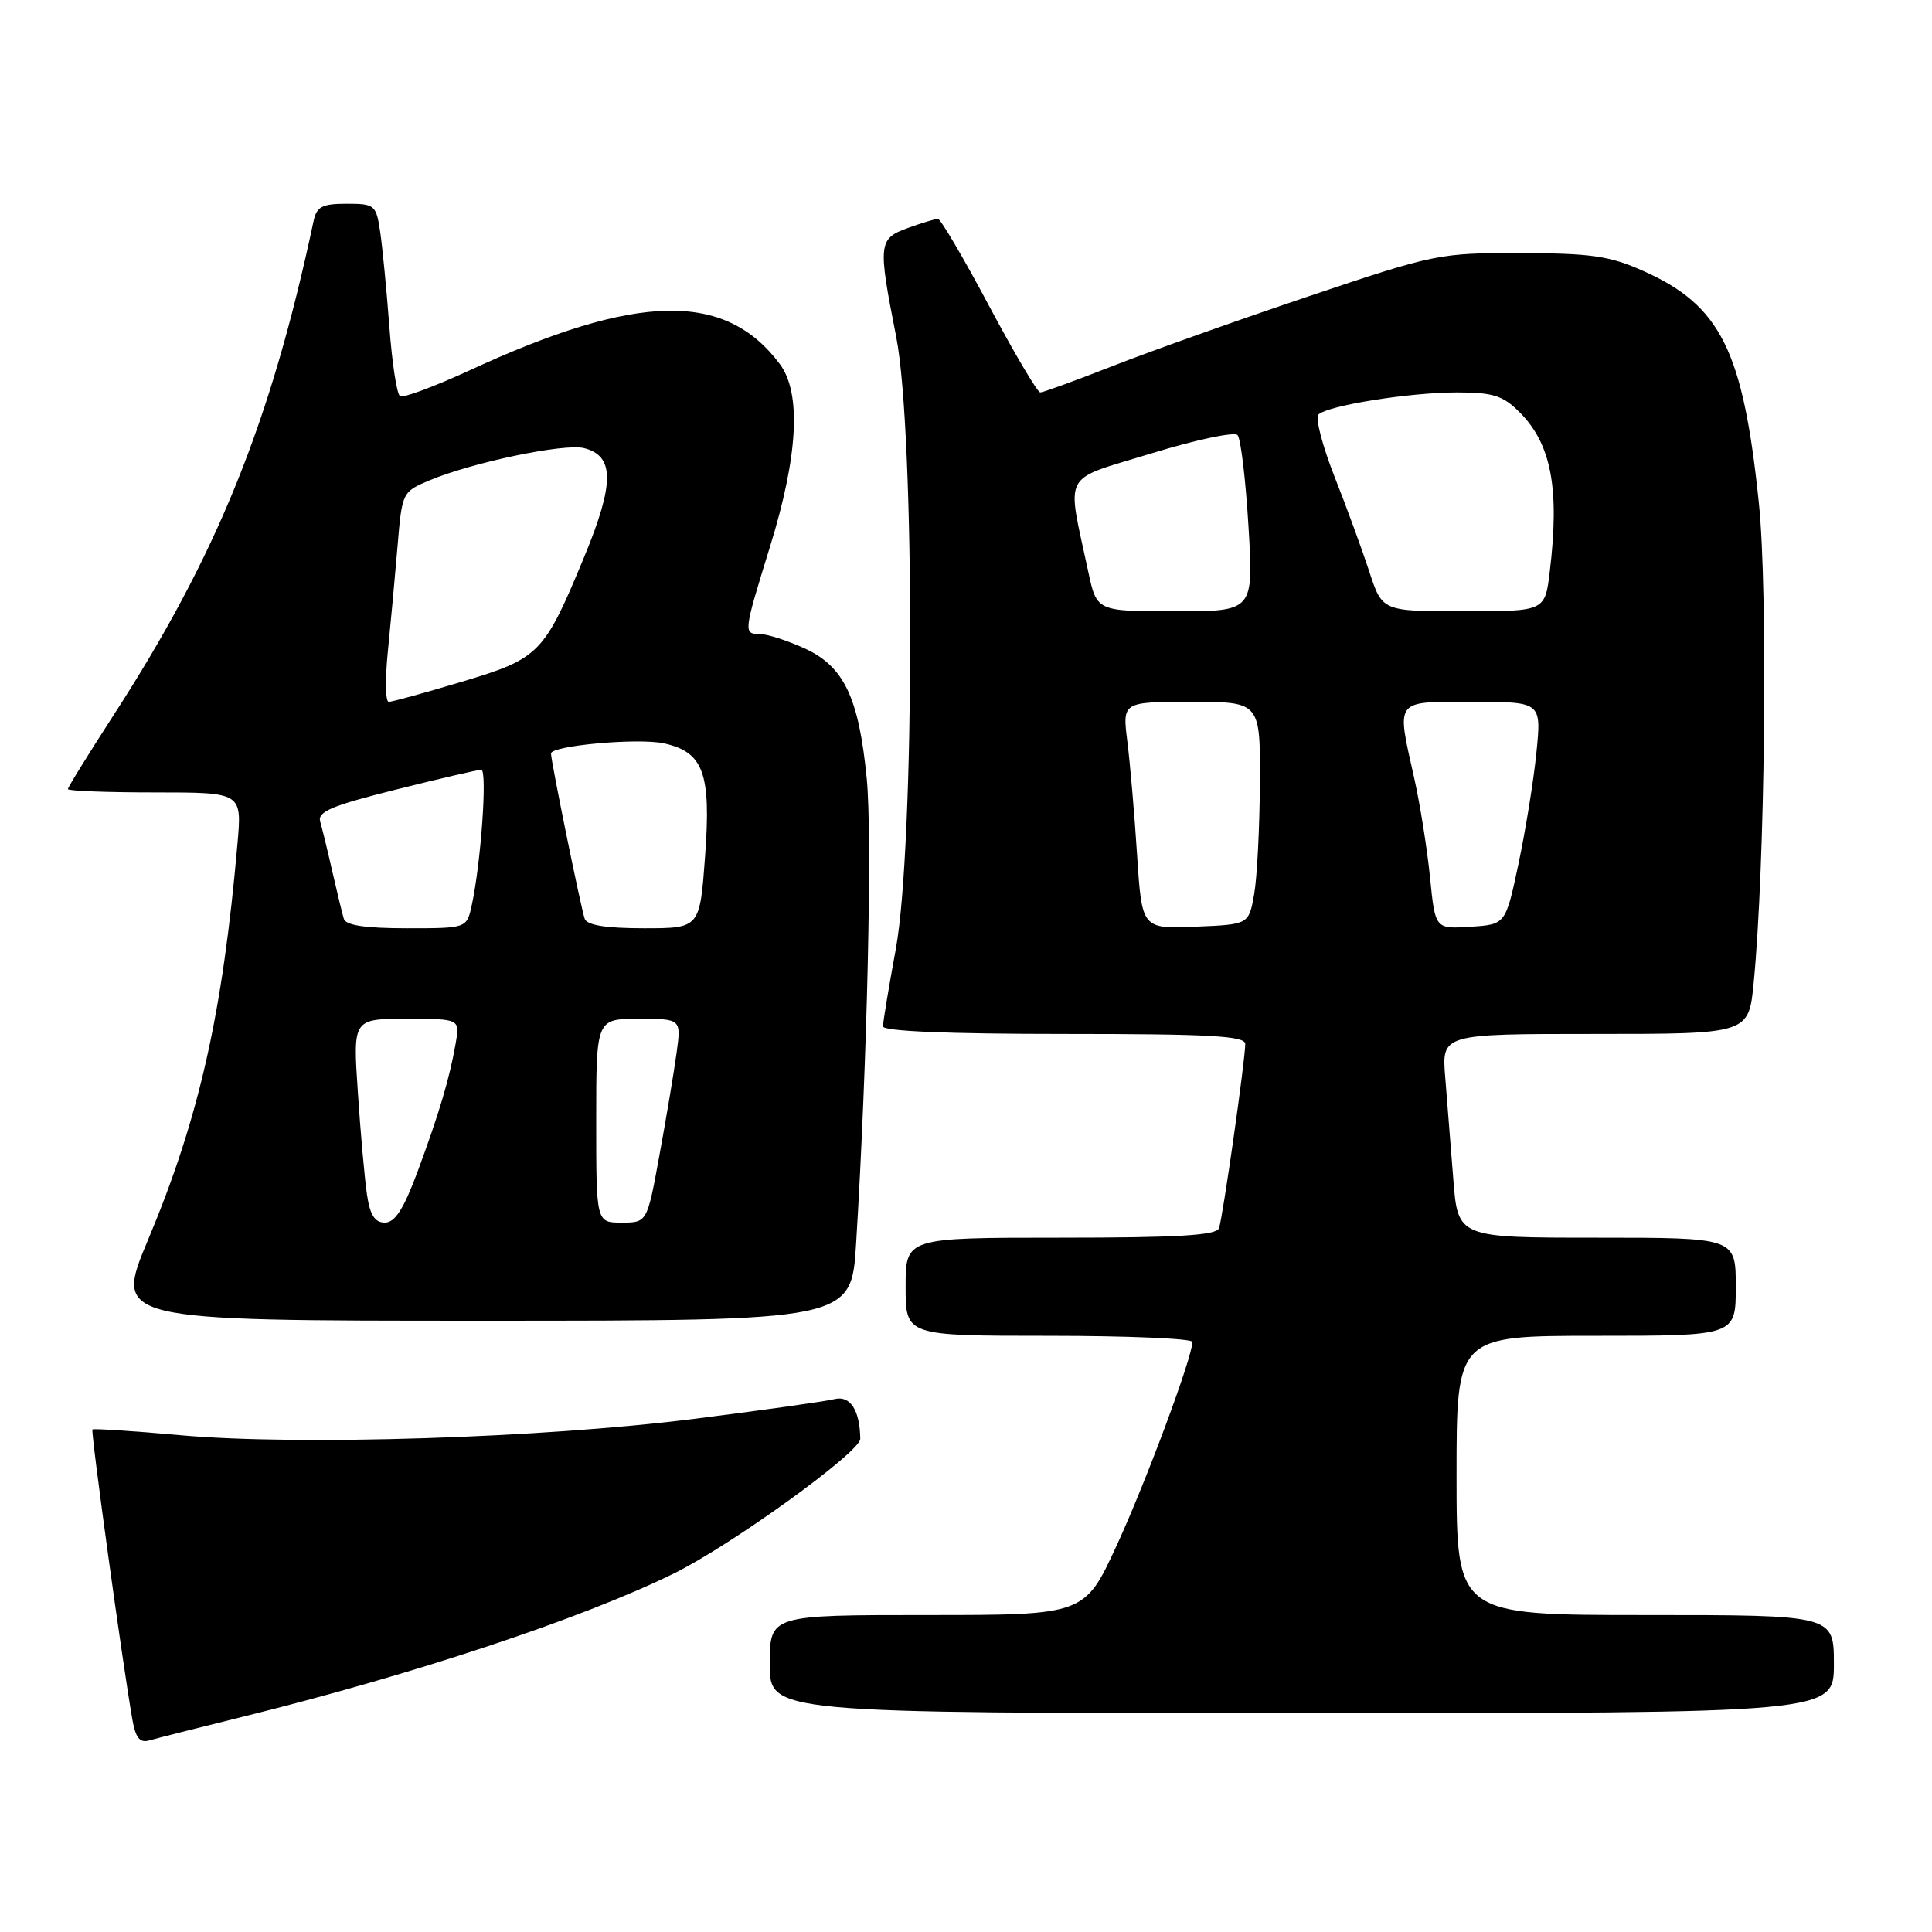 <?xml version="1.0" encoding="UTF-8" standalone="no"?>
<!DOCTYPE svg PUBLIC "-//W3C//DTD SVG 1.1//EN" "http://www.w3.org/Graphics/SVG/1.1/DTD/svg11.dtd" >
<svg xmlns="http://www.w3.org/2000/svg" xmlns:xlink="http://www.w3.org/1999/xlink" version="1.1" viewBox="0 0 256 256">
 <g >
 <path fill="currentColor"
d=" M 32.00 227.52 C 54.80 221.89 77.15 214.46 89.28 208.50 C 96.94 204.72 114.01 192.40 113.99 190.65 C 113.94 186.85 112.65 184.87 110.57 185.39 C 109.38 185.69 101.00 186.87 91.95 188.01 C 71.90 190.54 39.56 191.57 24.01 190.18 C 17.69 189.61 12.40 189.27 12.25 189.41 C 12.00 189.66 16.19 220.11 17.53 227.80 C 17.97 230.30 18.52 230.98 19.80 230.61 C 20.74 230.34 26.22 228.95 32.00 227.52 Z  M 243.00 220.50 C 243.00 214.00 243.00 214.00 218.00 214.00 C 193.00 214.00 193.00 214.00 193.00 195.50 C 193.00 177.00 193.00 177.00 211.50 177.00 C 230.00 177.00 230.00 177.00 230.00 170.50 C 230.00 164.00 230.00 164.00 211.59 164.00 C 193.17 164.00 193.17 164.00 192.57 156.25 C 192.24 151.99 191.76 145.91 191.50 142.75 C 191.03 137.00 191.03 137.00 211.37 137.00 C 231.71 137.00 231.71 137.00 232.37 130.25 C 233.88 114.78 234.27 78.33 233.06 66.66 C 230.97 46.45 228.00 40.48 217.76 35.91 C 213.29 33.91 210.85 33.56 201.50 33.54 C 190.73 33.51 190.14 33.63 173.38 39.27 C 163.97 42.44 152.27 46.60 147.39 48.52 C 142.51 50.43 138.21 52.00 137.84 52.00 C 137.47 52.00 134.41 46.82 131.04 40.50 C 127.67 34.17 124.63 29.00 124.28 29.00 C 123.93 29.00 122.15 29.54 120.32 30.20 C 116.38 31.63 116.31 32.25 118.75 44.62 C 121.25 57.30 121.21 112.03 118.70 125.75 C 117.76 130.84 117.00 135.45 117.00 136.00 C 117.00 136.64 125.67 137.00 141.00 137.00 C 160.27 137.00 165.00 137.26 165.00 138.33 C 165.00 140.46 162.02 161.38 161.52 162.75 C 161.17 163.69 156.05 164.00 140.53 164.00 C 120.00 164.00 120.00 164.00 120.00 170.50 C 120.00 177.00 120.00 177.00 139.00 177.00 C 149.45 177.00 158.00 177.37 158.00 177.81 C 158.00 179.82 151.85 196.36 147.98 204.75 C 143.72 214.00 143.72 214.00 122.86 214.00 C 102.00 214.00 102.00 214.00 102.00 220.50 C 102.00 227.00 102.00 227.00 172.50 227.00 C 243.00 227.00 243.00 227.00 243.00 220.50 Z  M 113.44 164.75 C 114.91 140.83 115.60 110.91 114.85 103.20 C 113.80 92.41 111.83 88.28 106.58 85.90 C 104.33 84.88 101.71 84.03 100.75 84.02 C 98.47 83.99 98.48 83.93 102.05 72.37 C 105.76 60.38 106.20 52.08 103.33 48.24 C 96.11 38.57 84.46 38.80 62.26 49.06 C 57.59 51.21 53.43 52.76 53.01 52.50 C 52.58 52.24 51.95 48.09 51.59 43.26 C 51.23 38.44 50.68 32.81 50.38 30.75 C 49.85 27.15 49.66 27.00 45.93 27.00 C 42.70 27.00 41.96 27.38 41.56 29.25 C 35.88 56.00 28.75 73.60 15.02 94.81 C 11.71 99.93 9.00 104.31 9.00 104.56 C 9.00 104.80 14.19 105.00 20.53 105.00 C 32.06 105.00 32.06 105.00 31.47 111.75 C 29.50 134.33 26.39 148.12 19.63 164.25 C 15.12 175.00 15.12 175.00 63.97 175.00 C 112.81 175.00 112.81 175.00 113.44 164.75 Z  M 150.67 113.29 C 150.33 107.91 149.74 101.14 149.38 98.25 C 148.72 93.00 148.72 93.00 157.86 93.00 C 167.00 93.00 167.00 93.00 166.94 103.75 C 166.91 109.66 166.57 116.30 166.18 118.50 C 165.47 122.50 165.47 122.50 158.39 122.79 C 151.31 123.08 151.31 123.08 150.67 113.29 Z  M 189.49 116.30 C 189.12 112.56 188.18 106.66 187.41 103.19 C 185.02 92.49 184.64 93.00 195.13 93.00 C 204.26 93.00 204.26 93.00 203.58 99.75 C 203.21 103.46 202.13 110.10 201.20 114.50 C 199.50 122.50 199.50 122.50 194.84 122.80 C 190.17 123.10 190.17 123.10 189.49 116.30 Z  M 144.20 75.75 C 141.32 62.25 140.51 63.78 152.53 60.09 C 158.40 58.28 163.55 57.19 163.98 57.65 C 164.41 58.12 165.06 63.56 165.43 69.75 C 166.11 81.00 166.11 81.00 155.71 81.00 C 145.32 81.00 145.32 81.00 144.20 75.75 Z  M 181.44 75.75 C 180.50 72.86 178.42 67.17 176.81 63.10 C 175.21 59.03 174.26 55.35 174.70 54.93 C 175.95 53.73 186.77 52.00 193.05 52.00 C 197.84 52.00 199.14 52.41 201.35 54.62 C 205.56 58.83 206.68 64.73 205.35 75.75 C 204.72 81.00 204.72 81.00 193.94 81.00 C 183.16 81.00 183.16 81.00 181.44 75.75 Z  M 48.62 158.25 C 48.32 156.19 47.77 150.11 47.42 144.75 C 46.76 135.00 46.76 135.00 53.86 135.00 C 60.95 135.00 60.95 135.00 60.38 138.25 C 59.57 142.88 58.20 147.51 55.33 155.25 C 53.49 160.20 52.34 162.00 51.00 162.00 C 49.66 162.00 49.03 161.01 48.62 158.25 Z  M 79.00 148.50 C 79.00 135.00 79.00 135.00 84.64 135.00 C 90.27 135.00 90.27 135.00 89.65 139.51 C 89.31 141.99 88.30 148.06 87.39 153.01 C 85.75 162.00 85.75 162.00 82.37 162.00 C 79.00 162.00 79.00 162.00 79.00 148.50 Z  M 45.56 121.75 C 45.35 121.06 44.67 118.25 44.04 115.50 C 43.42 112.75 42.69 109.77 42.43 108.88 C 42.04 107.56 43.91 106.77 52.44 104.63 C 58.22 103.18 63.31 102.00 63.77 102.00 C 64.60 102.00 63.73 114.40 62.50 119.99 C 61.84 123.00 61.84 123.00 53.89 123.00 C 48.40 123.00 45.82 122.61 45.56 121.75 Z  M 77.48 121.75 C 77.00 120.44 73.03 100.97 73.01 99.85 C 72.99 98.80 84.60 97.75 87.98 98.50 C 93.21 99.65 94.24 102.44 93.43 113.42 C 92.73 123.00 92.73 123.00 85.33 123.00 C 80.33 123.00 77.79 122.60 77.48 121.75 Z  M 51.40 86.25 C 51.77 82.54 52.35 76.28 52.68 72.34 C 53.27 65.26 53.31 65.16 56.89 63.66 C 62.59 61.27 74.77 58.72 77.39 59.38 C 81.43 60.40 81.44 64.04 77.44 73.72 C 72.08 86.66 71.52 87.24 61.21 90.33 C 56.31 91.80 51.95 93.00 51.51 93.00 C 51.07 93.00 51.02 89.96 51.40 86.25 Z "/>
</g>
</svg>